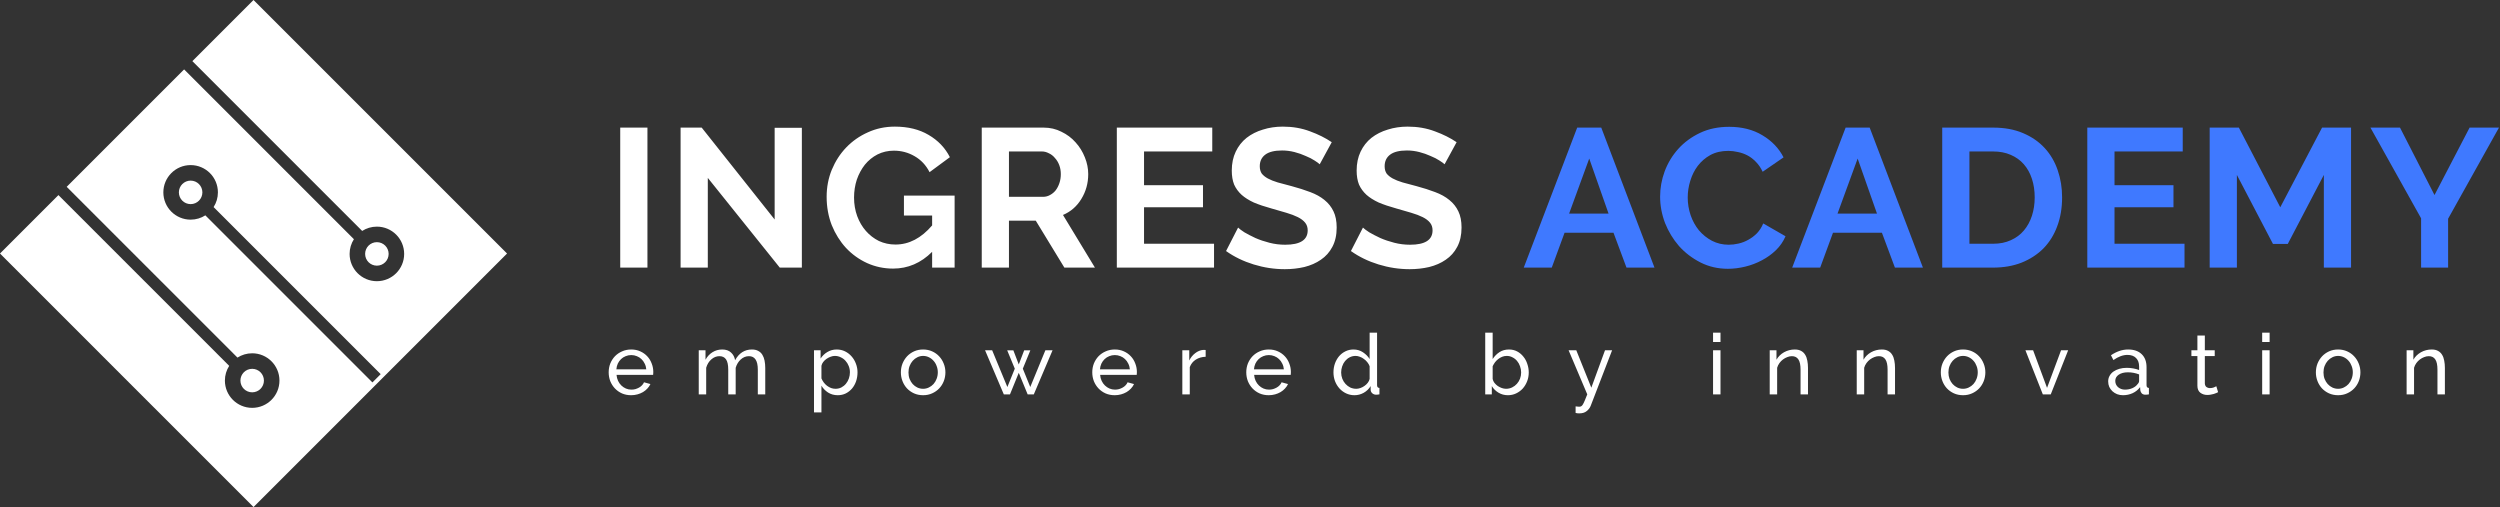 <svg width="355" height="72" viewBox="0 0 355 72" fill="none" xmlns="http://www.w3.org/2000/svg"><rect x="0" y="0" width="355" height="72" fill="#333333" stroke="none"/><path d="M88.072 38V18.12H91.936V38H88.072ZM100.508 25.26V38H96.644V18.12H99.64L110 31.168V18.148H113.864V38H110.728L100.508 25.26ZM132.363 35.76C130.777 37.347 128.929 38.14 126.819 38.14C125.513 38.14 124.281 37.879 123.123 37.356C121.985 36.833 120.986 36.115 120.127 35.2C119.287 34.285 118.615 33.212 118.111 31.98C117.626 30.729 117.383 29.385 117.383 27.948C117.383 26.585 117.626 25.307 118.111 24.112C118.615 22.899 119.297 21.844 120.155 20.948C121.033 20.033 122.059 19.315 123.235 18.792C124.411 18.251 125.69 17.98 127.071 17.98C128.938 17.98 130.534 18.372 131.859 19.156C133.203 19.94 134.211 20.995 134.883 22.32L131.999 24.448C131.495 23.459 130.786 22.703 129.871 22.18C128.975 21.657 127.995 21.396 126.931 21.396C126.091 21.396 125.317 21.573 124.607 21.928C123.917 22.283 123.319 22.768 122.815 23.384C122.33 24 121.947 24.709 121.667 25.512C121.406 26.315 121.275 27.164 121.275 28.06C121.275 28.993 121.425 29.871 121.723 30.692C122.022 31.495 122.433 32.195 122.955 32.792C123.478 33.389 124.094 33.865 124.803 34.22C125.531 34.556 126.315 34.724 127.155 34.724C129.078 34.724 130.814 33.819 132.363 32.008V30.608H128.359V27.78H135.555V38H132.363V35.76ZM139.408 38V18.12H148.2C149.115 18.12 149.955 18.316 150.72 18.708C151.504 19.081 152.176 19.585 152.736 20.22C153.296 20.836 153.735 21.545 154.052 22.348C154.37 23.132 154.528 23.925 154.528 24.728C154.528 26.016 154.202 27.192 153.548 28.256C152.914 29.301 152.046 30.057 150.944 30.524L155.48 38H151.14L147.08 31.336H143.272V38H139.408ZM143.272 27.948H148.116C148.471 27.948 148.798 27.864 149.096 27.696C149.414 27.528 149.684 27.304 149.908 27.024C150.132 26.725 150.31 26.38 150.44 25.988C150.571 25.596 150.636 25.176 150.636 24.728C150.636 24.261 150.562 23.832 150.412 23.44C150.263 23.048 150.058 22.712 149.796 22.432C149.554 22.133 149.264 21.909 148.928 21.76C148.611 21.592 148.284 21.508 147.948 21.508H143.272V27.948ZM172.393 34.612V38H158.589V18.12H172.141V21.508H162.453V26.296H170.825V29.432H162.453V34.612H172.393ZM187.4 23.328C187.269 23.197 187.026 23.02 186.672 22.796C186.336 22.572 185.916 22.357 185.412 22.152C184.926 21.928 184.394 21.741 183.816 21.592C183.237 21.443 182.649 21.368 182.052 21.368C180.988 21.368 180.194 21.564 179.672 21.956C179.149 22.348 178.888 22.899 178.888 23.608C178.888 24.019 178.981 24.364 179.168 24.644C179.373 24.905 179.662 25.139 180.036 25.344C180.409 25.549 180.876 25.736 181.436 25.904C182.014 26.072 182.677 26.249 183.424 26.436C184.394 26.697 185.272 26.977 186.056 27.276C186.858 27.575 187.53 27.948 188.072 28.396C188.632 28.844 189.061 29.385 189.36 30.02C189.658 30.636 189.808 31.401 189.808 32.316C189.808 33.38 189.602 34.295 189.192 35.06C188.8 35.807 188.258 36.413 187.568 36.88C186.896 37.347 186.112 37.692 185.216 37.916C184.338 38.121 183.414 38.224 182.444 38.224C180.95 38.224 179.476 38 178.02 37.552C176.564 37.104 175.257 36.469 174.1 35.648L175.808 32.316C175.976 32.484 176.274 32.708 176.704 32.988C177.152 33.249 177.674 33.52 178.272 33.8C178.869 34.061 179.532 34.285 180.26 34.472C180.988 34.659 181.734 34.752 182.5 34.752C184.628 34.752 185.692 34.071 185.692 32.708C185.692 32.279 185.57 31.915 185.328 31.616C185.085 31.317 184.74 31.056 184.292 30.832C183.844 30.608 183.302 30.403 182.668 30.216C182.033 30.029 181.324 29.824 180.54 29.6C179.588 29.339 178.757 29.059 178.048 28.76C177.357 28.443 176.778 28.079 176.312 27.668C175.845 27.239 175.49 26.753 175.248 26.212C175.024 25.652 174.912 24.989 174.912 24.224C174.912 23.216 175.098 22.32 175.472 21.536C175.845 20.752 176.358 20.099 177.012 19.576C177.684 19.053 178.458 18.661 179.336 18.4C180.213 18.12 181.156 17.98 182.164 17.98C183.564 17.98 184.852 18.204 186.028 18.652C187.204 19.081 188.23 19.595 189.108 20.192L187.4 23.328ZM205.131 23.328C205.001 23.197 204.758 23.02 204.403 22.796C204.067 22.572 203.647 22.357 203.143 22.152C202.658 21.928 202.126 21.741 201.547 21.592C200.969 21.443 200.381 21.368 199.783 21.368C198.719 21.368 197.926 21.564 197.403 21.956C196.881 22.348 196.619 22.899 196.619 23.608C196.619 24.019 196.713 24.364 196.899 24.644C197.105 24.905 197.394 25.139 197.767 25.344C198.141 25.549 198.607 25.736 199.167 25.904C199.746 26.072 200.409 26.249 201.155 26.436C202.126 26.697 203.003 26.977 203.787 27.276C204.59 27.575 205.262 27.948 205.803 28.396C206.363 28.844 206.793 29.385 207.091 30.02C207.39 30.636 207.539 31.401 207.539 32.316C207.539 33.38 207.334 34.295 206.923 35.06C206.531 35.807 205.99 36.413 205.299 36.88C204.627 37.347 203.843 37.692 202.947 37.916C202.07 38.121 201.146 38.224 200.175 38.224C198.682 38.224 197.207 38 195.751 37.552C194.295 37.104 192.989 36.469 191.831 35.648L193.539 32.316C193.707 32.484 194.006 32.708 194.435 32.988C194.883 33.249 195.406 33.52 196.003 33.8C196.601 34.061 197.263 34.285 197.991 34.472C198.719 34.659 199.466 34.752 200.231 34.752C202.359 34.752 203.423 34.071 203.423 32.708C203.423 32.279 203.302 31.915 203.059 31.616C202.817 31.317 202.471 31.056 202.023 30.832C201.575 30.608 201.034 30.403 200.399 30.216C199.765 30.029 199.055 29.824 198.271 29.6C197.319 29.339 196.489 29.059 195.779 28.76C195.089 28.443 194.51 28.079 194.043 27.668C193.577 27.239 193.222 26.753 192.979 26.212C192.755 25.652 192.643 24.989 192.643 24.224C192.643 23.216 192.83 22.32 193.203 21.536C193.577 20.752 194.09 20.099 194.743 19.576C195.415 19.053 196.19 18.661 197.067 18.4C197.945 18.12 198.887 17.98 199.895 17.98C201.295 17.98 202.583 18.204 203.759 18.652C204.935 19.081 205.962 19.595 206.839 20.192L205.131 23.328Z" fill="white"></path><path d="M223.962 18.12H227.378L234.938 38H230.962L229.114 33.044H222.17L220.35 38H216.374L223.962 18.12ZM228.414 30.328L225.67 22.516L222.814 30.328H228.414ZM235.736 27.92C235.736 26.707 235.951 25.512 236.38 24.336C236.828 23.141 237.472 22.077 238.312 21.144C239.152 20.211 240.179 19.455 241.392 18.876C242.605 18.297 243.987 18.008 245.536 18.008C247.365 18.008 248.943 18.409 250.268 19.212C251.612 20.015 252.611 21.06 253.264 22.348L250.296 24.392C250.035 23.832 249.717 23.365 249.344 22.992C248.971 22.6 248.569 22.292 248.14 22.068C247.711 21.844 247.263 21.685 246.796 21.592C246.329 21.48 245.872 21.424 245.424 21.424C244.453 21.424 243.604 21.62 242.876 22.012C242.167 22.404 241.569 22.917 241.084 23.552C240.617 24.168 240.263 24.877 240.02 25.68C239.777 26.464 239.656 27.248 239.656 28.032C239.656 28.909 239.796 29.759 240.076 30.58C240.356 31.383 240.748 32.092 241.252 32.708C241.775 33.324 242.391 33.819 243.1 34.192C243.828 34.565 244.621 34.752 245.48 34.752C245.928 34.752 246.395 34.696 246.88 34.584C247.365 34.472 247.823 34.295 248.252 34.052C248.7 33.809 249.111 33.501 249.484 33.128C249.857 32.736 250.156 32.269 250.38 31.728L253.544 33.548C253.227 34.295 252.769 34.957 252.172 35.536C251.593 36.096 250.931 36.572 250.184 36.964C249.456 37.356 248.672 37.655 247.832 37.86C246.992 38.065 246.171 38.168 245.368 38.168C243.949 38.168 242.652 37.869 241.476 37.272C240.3 36.675 239.283 35.9 238.424 34.948C237.584 33.977 236.921 32.885 236.436 31.672C235.969 30.44 235.736 29.189 235.736 27.92ZM262.078 18.12H265.494L273.054 38H269.078L267.23 33.044H260.286L258.466 38H254.49L262.078 18.12ZM266.53 30.328L263.786 22.516L260.93 30.328H266.53ZM275.795 38V18.12H283.019C284.643 18.12 286.061 18.381 287.275 18.904C288.507 19.427 289.533 20.136 290.355 21.032C291.176 21.928 291.792 22.983 292.203 24.196C292.613 25.391 292.819 26.669 292.819 28.032C292.819 29.544 292.585 30.916 292.119 32.148C291.671 33.361 291.017 34.407 290.159 35.284C289.3 36.143 288.264 36.815 287.051 37.3C285.856 37.767 284.512 38 283.019 38H275.795ZM288.927 28.032C288.927 27.08 288.796 26.203 288.535 25.4C288.273 24.597 287.891 23.907 287.387 23.328C286.883 22.749 286.257 22.301 285.511 21.984C284.783 21.667 283.952 21.508 283.019 21.508H279.659V34.612H283.019C283.971 34.612 284.811 34.444 285.539 34.108C286.285 33.772 286.901 33.315 287.387 32.736C287.891 32.139 288.273 31.439 288.535 30.636C288.796 29.833 288.927 28.965 288.927 28.032ZM310.201 34.612V38H296.397V18.12H309.949V21.508H300.261V26.296H308.633V29.432H300.261V34.612H310.201ZM329.986 38V24.84L324.862 34.64H322.762L317.638 24.84V38H313.774V18.12H317.918L323.798 29.432L329.734 18.12H333.85V38H329.986ZM340.8 18.12L345.7 27.696L350.684 18.12H354.856L347.632 31.056V38H343.796V31L336.6 18.12H340.8Z" fill="#3F79FF"></path><path d="M89.624 56.12C89.152 56.12 88.72 56.036 88.328 55.868C87.936 55.692 87.6 55.456 87.32 55.16C87.04 54.864 86.82 54.52 86.66 54.128C86.508 53.728 86.432 53.308 86.432 52.868C86.432 52.428 86.508 52.012 86.66 51.62C86.82 51.228 87.04 50.884 87.32 50.588C87.608 50.292 87.948 50.06 88.34 49.892C88.732 49.716 89.164 49.628 89.636 49.628C90.108 49.628 90.536 49.716 90.92 49.892C91.312 50.068 91.644 50.304 91.916 50.6C92.188 50.888 92.396 51.228 92.54 51.62C92.692 52.004 92.768 52.404 92.768 52.82C92.768 52.908 92.764 52.988 92.756 53.06C92.756 53.132 92.752 53.188 92.744 53.228H87.548C87.572 53.54 87.644 53.824 87.764 54.08C87.884 54.336 88.04 54.556 88.232 54.74C88.424 54.924 88.64 55.068 88.88 55.172C89.128 55.276 89.388 55.328 89.66 55.328C89.852 55.328 90.04 55.304 90.224 55.256C90.408 55.2 90.58 55.128 90.74 55.04C90.9 54.952 91.04 54.844 91.16 54.716C91.288 54.588 91.384 54.444 91.448 54.284L92.36 54.536C92.256 54.768 92.112 54.98 91.928 55.172C91.752 55.364 91.544 55.532 91.304 55.676C91.072 55.812 90.812 55.92 90.524 56C90.236 56.08 89.936 56.12 89.624 56.12ZM91.772 52.448C91.748 52.152 91.672 51.88 91.544 51.632C91.424 51.376 91.268 51.16 91.076 50.984C90.892 50.808 90.676 50.672 90.428 50.576C90.18 50.472 89.916 50.42 89.636 50.42C89.356 50.42 89.092 50.472 88.844 50.576C88.596 50.672 88.376 50.812 88.184 50.996C88 51.172 87.848 51.384 87.728 51.632C87.616 51.88 87.548 52.152 87.524 52.448H91.772ZM108.666 56H107.61V52.496C107.61 51.84 107.502 51.356 107.286 51.044C107.078 50.732 106.766 50.576 106.35 50.576C105.918 50.576 105.53 50.732 105.186 51.044C104.85 51.348 104.61 51.744 104.466 52.232V56H103.41V52.496C103.41 51.824 103.306 51.336 103.098 51.032C102.89 50.728 102.578 50.576 102.162 50.576C101.738 50.576 101.354 50.728 101.01 51.032C100.666 51.328 100.422 51.724 100.278 52.22V56H99.222V49.736H100.182V51.08C100.438 50.616 100.77 50.26 101.178 50.012C101.586 49.756 102.046 49.628 102.558 49.628C103.086 49.628 103.502 49.772 103.806 50.06C104.118 50.34 104.31 50.704 104.382 51.152C104.942 50.136 105.738 49.628 106.77 49.628C107.13 49.628 107.43 49.696 107.67 49.832C107.918 49.96 108.114 50.144 108.258 50.384C108.402 50.616 108.506 50.892 108.57 51.212C108.634 51.532 108.666 51.88 108.666 52.256V56ZM118.96 56.12C118.44 56.12 117.98 55.992 117.58 55.736C117.188 55.48 116.876 55.156 116.644 54.764V58.556H115.588V49.736H116.524V50.912C116.772 50.528 117.092 50.22 117.484 49.988C117.884 49.748 118.324 49.628 118.804 49.628C119.236 49.628 119.632 49.716 119.992 49.892C120.352 50.068 120.664 50.308 120.928 50.612C121.192 50.908 121.396 51.252 121.54 51.644C121.692 52.036 121.768 52.444 121.768 52.868C121.768 53.316 121.7 53.74 121.564 54.14C121.428 54.532 121.236 54.876 120.988 55.172C120.74 55.46 120.444 55.692 120.1 55.868C119.756 56.036 119.376 56.12 118.96 56.12ZM118.636 55.208C118.948 55.208 119.228 55.144 119.476 55.016C119.732 54.88 119.948 54.704 120.124 54.488C120.308 54.264 120.448 54.012 120.544 53.732C120.64 53.452 120.688 53.164 120.688 52.868C120.688 52.556 120.632 52.26 120.52 51.98C120.408 51.692 120.256 51.444 120.064 51.236C119.872 51.02 119.644 50.852 119.38 50.732C119.124 50.604 118.844 50.54 118.54 50.54C118.348 50.54 118.148 50.58 117.94 50.66C117.74 50.732 117.548 50.832 117.364 50.96C117.188 51.08 117.032 51.228 116.896 51.404C116.768 51.572 116.684 51.752 116.644 51.944V53.732C116.732 53.94 116.844 54.136 116.98 54.32C117.116 54.496 117.272 54.652 117.448 54.788C117.624 54.916 117.812 55.02 118.012 55.1C118.212 55.172 118.42 55.208 118.636 55.208ZM131.08 56.12C130.608 56.12 130.176 56.032 129.784 55.856C129.4 55.68 129.068 55.444 128.788 55.148C128.516 54.852 128.304 54.508 128.152 54.116C128 53.724 127.924 53.312 127.924 52.88C127.924 52.44 128 52.024 128.152 51.632C128.312 51.24 128.528 50.896 128.8 50.6C129.08 50.304 129.412 50.068 129.796 49.892C130.188 49.716 130.616 49.628 131.08 49.628C131.544 49.628 131.972 49.716 132.364 49.892C132.756 50.068 133.088 50.304 133.36 50.6C133.64 50.896 133.856 51.24 134.008 51.632C134.168 52.024 134.248 52.44 134.248 52.88C134.248 53.312 134.172 53.724 134.02 54.116C133.868 54.508 133.652 54.852 133.372 55.148C133.092 55.444 132.756 55.68 132.364 55.856C131.98 56.032 131.552 56.12 131.08 56.12ZM129.004 52.892C129.004 53.22 129.056 53.524 129.16 53.804C129.272 54.084 129.42 54.328 129.604 54.536C129.796 54.744 130.016 54.908 130.264 55.028C130.52 55.148 130.792 55.208 131.08 55.208C131.368 55.208 131.636 55.148 131.884 55.028C132.14 54.908 132.364 54.744 132.556 54.536C132.748 54.32 132.896 54.072 133 53.792C133.112 53.504 133.168 53.196 133.168 52.868C133.168 52.548 133.112 52.248 133 51.968C132.896 51.68 132.748 51.432 132.556 51.224C132.364 51.008 132.14 50.84 131.884 50.72C131.636 50.6 131.368 50.54 131.08 50.54C130.792 50.54 130.52 50.604 130.264 50.732C130.016 50.852 129.796 51.02 129.604 51.236C129.42 51.444 129.272 51.692 129.16 51.98C129.056 52.26 129.004 52.564 129.004 52.892ZM148.445 49.736H149.465L146.801 56H145.925L144.665 52.94L143.417 56H142.541L139.877 49.736H140.885L143.045 54.956L144.101 52.352L143.021 49.748H143.897L144.665 51.752L145.433 49.748H146.309L145.241 52.352L146.297 54.956L148.445 49.736ZM158.294 56.12C157.822 56.12 157.39 56.036 156.998 55.868C156.606 55.692 156.27 55.456 155.99 55.16C155.71 54.864 155.49 54.52 155.33 54.128C155.178 53.728 155.102 53.308 155.102 52.868C155.102 52.428 155.178 52.012 155.33 51.62C155.49 51.228 155.71 50.884 155.99 50.588C156.278 50.292 156.618 50.06 157.01 49.892C157.402 49.716 157.834 49.628 158.306 49.628C158.778 49.628 159.206 49.716 159.59 49.892C159.982 50.068 160.314 50.304 160.586 50.6C160.858 50.888 161.066 51.228 161.21 51.62C161.362 52.004 161.438 52.404 161.438 52.82C161.438 52.908 161.434 52.988 161.426 53.06C161.426 53.132 161.422 53.188 161.414 53.228H156.218C156.242 53.54 156.314 53.824 156.434 54.08C156.554 54.336 156.71 54.556 156.902 54.74C157.094 54.924 157.31 55.068 157.55 55.172C157.798 55.276 158.058 55.328 158.33 55.328C158.522 55.328 158.71 55.304 158.894 55.256C159.078 55.2 159.25 55.128 159.41 55.04C159.57 54.952 159.71 54.844 159.83 54.716C159.958 54.588 160.054 54.444 160.118 54.284L161.03 54.536C160.926 54.768 160.782 54.98 160.598 55.172C160.422 55.364 160.214 55.532 159.974 55.676C159.742 55.812 159.482 55.92 159.194 56C158.906 56.08 158.606 56.12 158.294 56.12ZM160.442 52.448C160.418 52.152 160.342 51.88 160.214 51.632C160.094 51.376 159.938 51.16 159.746 50.984C159.562 50.808 159.346 50.672 159.098 50.576C158.85 50.472 158.586 50.42 158.306 50.42C158.026 50.42 157.762 50.472 157.514 50.576C157.266 50.672 157.046 50.812 156.854 50.996C156.67 51.172 156.518 51.384 156.398 51.632C156.286 51.88 156.218 52.152 156.194 52.448H160.442ZM171.203 50.66C170.675 50.676 170.207 50.812 169.799 51.068C169.399 51.324 169.115 51.68 168.947 52.136V56H167.891V49.736H168.875V51.188C169.091 50.756 169.375 50.408 169.727 50.144C170.079 49.872 170.455 49.72 170.855 49.688C170.935 49.688 171.003 49.688 171.059 49.688C171.115 49.688 171.163 49.692 171.203 49.7V50.66ZM180.162 56.12C179.69 56.12 179.258 56.036 178.866 55.868C178.474 55.692 178.138 55.456 177.858 55.16C177.578 54.864 177.358 54.52 177.198 54.128C177.046 53.728 176.97 53.308 176.97 52.868C176.97 52.428 177.046 52.012 177.198 51.62C177.358 51.228 177.578 50.884 177.858 50.588C178.146 50.292 178.486 50.06 178.878 49.892C179.27 49.716 179.702 49.628 180.174 49.628C180.646 49.628 181.074 49.716 181.458 49.892C181.85 50.068 182.182 50.304 182.454 50.6C182.726 50.888 182.934 51.228 183.078 51.62C183.23 52.004 183.306 52.404 183.306 52.82C183.306 52.908 183.302 52.988 183.294 53.06C183.294 53.132 183.29 53.188 183.282 53.228H178.086C178.11 53.54 178.182 53.824 178.302 54.08C178.422 54.336 178.578 54.556 178.77 54.74C178.962 54.924 179.178 55.068 179.418 55.172C179.666 55.276 179.926 55.328 180.198 55.328C180.39 55.328 180.578 55.304 180.762 55.256C180.946 55.2 181.118 55.128 181.278 55.04C181.438 54.952 181.578 54.844 181.698 54.716C181.826 54.588 181.922 54.444 181.986 54.284L182.898 54.536C182.794 54.768 182.65 54.98 182.466 55.172C182.29 55.364 182.082 55.532 181.842 55.676C181.61 55.812 181.35 55.92 181.062 56C180.774 56.08 180.474 56.12 180.162 56.12ZM182.31 52.448C182.286 52.152 182.21 51.88 182.082 51.632C181.962 51.376 181.806 51.16 181.614 50.984C181.43 50.808 181.214 50.672 180.966 50.576C180.718 50.472 180.454 50.42 180.174 50.42C179.894 50.42 179.63 50.472 179.382 50.576C179.134 50.672 178.914 50.812 178.722 50.996C178.538 51.172 178.386 51.384 178.266 51.632C178.154 51.88 178.086 52.152 178.062 52.448H182.31ZM192.34 56.12C191.908 56.12 191.508 56.032 191.14 55.856C190.772 55.68 190.456 55.444 190.192 55.148C189.928 54.852 189.72 54.508 189.568 54.116C189.424 53.724 189.352 53.312 189.352 52.88C189.352 52.44 189.42 52.024 189.556 51.632C189.7 51.232 189.896 50.884 190.144 50.588C190.4 50.292 190.7 50.06 191.044 49.892C191.396 49.716 191.78 49.628 192.196 49.628C192.7 49.628 193.148 49.76 193.54 50.024C193.94 50.288 194.256 50.608 194.488 50.984V47.24H195.544V54.704C195.544 54.952 195.656 55.08 195.88 55.088V56C195.768 56.016 195.676 56.028 195.604 56.036C195.54 56.044 195.476 56.048 195.412 56.048C195.204 56.048 195.02 55.98 194.86 55.844C194.708 55.7 194.632 55.536 194.632 55.352V54.824C194.384 55.232 194.052 55.552 193.636 55.784C193.228 56.008 192.796 56.12 192.34 56.12ZM192.592 55.208C192.784 55.208 192.98 55.172 193.18 55.1C193.388 55.028 193.58 54.928 193.756 54.8C193.94 54.672 194.096 54.524 194.224 54.356C194.36 54.18 194.448 53.996 194.488 53.804V52.004C194.416 51.804 194.308 51.616 194.164 51.44C194.02 51.256 193.856 51.1 193.672 50.972C193.496 50.836 193.304 50.732 193.096 50.66C192.896 50.58 192.696 50.54 192.496 50.54C192.184 50.54 191.9 50.608 191.644 50.744C191.396 50.872 191.18 51.048 190.996 51.272C190.82 51.488 190.684 51.74 190.588 52.028C190.492 52.308 190.444 52.596 190.444 52.892C190.444 53.204 190.5 53.504 190.612 53.792C190.724 54.072 190.876 54.316 191.068 54.524C191.26 54.732 191.484 54.9 191.74 55.028C192.004 55.148 192.288 55.208 192.592 55.208ZM214.118 56.12C213.63 56.12 213.186 56 212.786 55.76C212.386 55.52 212.07 55.208 211.838 54.824V56H210.902V47.24H211.958V50.984C212.222 50.576 212.546 50.248 212.93 50C213.314 49.752 213.762 49.628 214.274 49.628C214.706 49.628 215.094 49.72 215.438 49.904C215.782 50.088 216.074 50.332 216.314 50.636C216.562 50.932 216.75 51.28 216.878 51.68C217.014 52.072 217.082 52.476 217.082 52.892C217.082 53.332 217.006 53.748 216.854 54.14C216.702 54.532 216.494 54.876 216.23 55.172C215.966 55.46 215.65 55.692 215.282 55.868C214.922 56.036 214.534 56.12 214.118 56.12ZM213.854 55.208C214.166 55.208 214.454 55.144 214.718 55.016C214.982 54.888 215.21 54.716 215.402 54.5C215.594 54.284 215.742 54.04 215.846 53.768C215.95 53.488 216.002 53.196 216.002 52.892C216.002 52.588 215.95 52.296 215.846 52.016C215.75 51.728 215.61 51.476 215.426 51.26C215.25 51.044 215.034 50.872 214.778 50.744C214.53 50.608 214.254 50.54 213.95 50.54C213.726 50.54 213.514 50.58 213.314 50.66C213.114 50.74 212.926 50.848 212.75 50.984C212.582 51.112 212.43 51.264 212.294 51.44C212.166 51.616 212.054 51.804 211.958 52.004V53.816C211.998 54.016 212.082 54.2 212.21 54.368C212.346 54.536 212.502 54.684 212.678 54.812C212.862 54.932 213.054 55.028 213.254 55.1C213.462 55.172 213.662 55.208 213.854 55.208ZM223.736 57.704C223.84 57.72 223.944 57.732 224.048 57.74C224.152 57.748 224.232 57.752 224.288 57.752C224.384 57.752 224.468 57.728 224.54 57.68C224.62 57.64 224.696 57.556 224.768 57.428C224.848 57.3 224.936 57.12 225.032 56.888C225.128 56.664 225.248 56.368 225.392 56L222.74 49.736H223.832L225.968 55.052L227.912 49.736H228.92L225.872 57.644C225.76 57.924 225.572 58.168 225.308 58.376C225.052 58.592 224.696 58.7 224.24 58.7C224.168 58.7 224.092 58.696 224.012 58.688C223.94 58.68 223.848 58.664 223.736 58.64V57.704ZM243.254 56V49.736H244.31V56H243.254ZM243.254 48.56V47.24H244.31V48.56H243.254ZM256.735 56H255.679V52.496C255.679 51.824 255.575 51.336 255.367 51.032C255.167 50.728 254.859 50.576 254.443 50.576C254.227 50.576 254.011 50.62 253.795 50.708C253.579 50.788 253.375 50.9 253.183 51.044C252.991 51.188 252.823 51.36 252.679 51.56C252.535 51.76 252.427 51.98 252.355 52.22V56H251.299V49.736H252.259V51.08C252.507 50.64 252.863 50.288 253.327 50.024C253.799 49.76 254.311 49.628 254.863 49.628C255.223 49.628 255.523 49.696 255.763 49.832C256.003 49.96 256.195 50.144 256.339 50.384C256.483 50.616 256.583 50.892 256.639 51.212C256.703 51.532 256.735 51.88 256.735 52.256V56ZM269.093 56H268.037V52.496C268.037 51.824 267.933 51.336 267.725 51.032C267.525 50.728 267.217 50.576 266.801 50.576C266.585 50.576 266.369 50.62 266.153 50.708C265.937 50.788 265.733 50.9 265.541 51.044C265.349 51.188 265.181 51.36 265.037 51.56C264.893 51.76 264.785 51.98 264.713 52.22V56H263.657V49.736H264.617V51.08C264.865 50.64 265.221 50.288 265.685 50.024C266.157 49.76 266.669 49.628 267.221 49.628C267.581 49.628 267.881 49.696 268.121 49.832C268.361 49.96 268.553 50.144 268.697 50.384C268.841 50.616 268.941 50.892 268.997 51.212C269.061 51.532 269.093 51.88 269.093 52.256V56ZM278.752 56.12C278.28 56.12 277.848 56.032 277.456 55.856C277.072 55.68 276.74 55.444 276.46 55.148C276.188 54.852 275.976 54.508 275.824 54.116C275.672 53.724 275.596 53.312 275.596 52.88C275.596 52.44 275.672 52.024 275.824 51.632C275.984 51.24 276.2 50.896 276.472 50.6C276.752 50.304 277.084 50.068 277.468 49.892C277.86 49.716 278.288 49.628 278.752 49.628C279.216 49.628 279.644 49.716 280.036 49.892C280.428 50.068 280.76 50.304 281.032 50.6C281.312 50.896 281.528 51.24 281.68 51.632C281.84 52.024 281.92 52.44 281.92 52.88C281.92 53.312 281.844 53.724 281.692 54.116C281.54 54.508 281.324 54.852 281.044 55.148C280.764 55.444 280.428 55.68 280.036 55.856C279.652 56.032 279.224 56.12 278.752 56.12ZM276.676 52.892C276.676 53.22 276.728 53.524 276.832 53.804C276.944 54.084 277.092 54.328 277.276 54.536C277.468 54.744 277.688 54.908 277.936 55.028C278.192 55.148 278.464 55.208 278.752 55.208C279.04 55.208 279.308 55.148 279.556 55.028C279.812 54.908 280.036 54.744 280.228 54.536C280.42 54.32 280.568 54.072 280.672 53.792C280.784 53.504 280.84 53.196 280.84 52.868C280.84 52.548 280.784 52.248 280.672 51.968C280.568 51.68 280.42 51.432 280.228 51.224C280.036 51.008 279.812 50.84 279.556 50.72C279.308 50.6 279.04 50.54 278.752 50.54C278.464 50.54 278.192 50.604 277.936 50.732C277.688 50.852 277.468 51.02 277.276 51.236C277.092 51.444 276.944 51.692 276.832 51.98C276.728 52.26 276.676 52.564 276.676 52.892ZM290.08 56L287.608 49.736H288.7L290.68 55.076L292.672 49.736H293.68L291.208 56H290.08ZM301.461 56.12C301.165 56.12 300.889 56.072 300.633 55.976C300.377 55.872 300.153 55.732 299.961 55.556C299.777 55.38 299.629 55.176 299.517 54.944C299.413 54.704 299.361 54.444 299.361 54.164C299.361 53.876 299.425 53.616 299.553 53.384C299.681 53.144 299.861 52.94 300.093 52.772C300.333 52.604 300.613 52.472 300.933 52.376C301.261 52.28 301.617 52.232 302.001 52.232C302.305 52.232 302.613 52.26 302.925 52.316C303.237 52.372 303.513 52.448 303.753 52.544V52.04C303.753 51.528 303.609 51.128 303.321 50.84C303.033 50.544 302.625 50.396 302.097 50.396C301.465 50.396 300.801 50.64 300.105 51.128L299.757 50.444C300.565 49.9 301.377 49.628 302.193 49.628C303.017 49.628 303.657 49.848 304.113 50.288C304.577 50.728 304.809 51.348 304.809 52.148V54.704C304.809 54.952 304.921 55.08 305.145 55.088V56C305.033 56.016 304.941 56.028 304.869 56.036C304.797 56.044 304.721 56.048 304.641 56.048C304.433 56.048 304.265 55.988 304.137 55.868C304.017 55.74 303.945 55.588 303.921 55.412L303.897 54.968C303.617 55.344 303.261 55.632 302.829 55.832C302.405 56.024 301.949 56.12 301.461 56.12ZM301.737 55.328C302.113 55.328 302.461 55.26 302.781 55.124C303.109 54.98 303.357 54.792 303.525 54.56C303.677 54.408 303.753 54.252 303.753 54.092V53.168C303.241 52.968 302.709 52.868 302.157 52.868C301.629 52.868 301.197 52.98 300.861 53.204C300.533 53.428 300.369 53.72 300.369 54.08C300.369 54.256 300.401 54.42 300.465 54.572C300.537 54.724 300.633 54.856 300.753 54.968C300.881 55.08 301.029 55.168 301.197 55.232C301.365 55.296 301.545 55.328 301.737 55.328ZM314.971 55.688C314.907 55.72 314.823 55.76 314.719 55.808C314.615 55.848 314.495 55.892 314.359 55.94C314.231 55.98 314.087 56.012 313.927 56.036C313.775 56.068 313.615 56.084 313.447 56.084C313.063 56.084 312.731 55.98 312.451 55.772C312.171 55.556 312.031 55.224 312.031 54.776V50.564H311.179V49.736H312.031V47.648H313.087V49.736H314.491V50.564H313.087V54.452C313.103 54.684 313.179 54.852 313.315 54.956C313.451 55.06 313.611 55.112 313.795 55.112C314.003 55.112 314.191 55.08 314.359 55.016C314.535 54.944 314.655 54.888 314.719 54.848L314.971 55.688ZM321.229 56V49.736H322.285V56H321.229ZM321.229 48.56V47.24H322.285V48.56H321.229ZM332.011 56.12C331.539 56.12 331.107 56.032 330.715 55.856C330.331 55.68 329.999 55.444 329.719 55.148C329.447 54.852 329.235 54.508 329.083 54.116C328.931 53.724 328.855 53.312 328.855 52.88C328.855 52.44 328.931 52.024 329.083 51.632C329.243 51.24 329.459 50.896 329.731 50.6C330.011 50.304 330.343 50.068 330.727 49.892C331.119 49.716 331.547 49.628 332.011 49.628C332.475 49.628 332.903 49.716 333.295 49.892C333.687 50.068 334.019 50.304 334.291 50.6C334.571 50.896 334.787 51.24 334.939 51.632C335.099 52.024 335.179 52.44 335.179 52.88C335.179 53.312 335.103 53.724 334.951 54.116C334.799 54.508 334.583 54.852 334.303 55.148C334.023 55.444 333.687 55.68 333.295 55.856C332.911 56.032 332.483 56.12 332.011 56.12ZM329.935 52.892C329.935 53.22 329.987 53.524 330.091 53.804C330.203 54.084 330.351 54.328 330.535 54.536C330.727 54.744 330.947 54.908 331.195 55.028C331.451 55.148 331.723 55.208 332.011 55.208C332.299 55.208 332.567 55.148 332.815 55.028C333.071 54.908 333.295 54.744 333.487 54.536C333.679 54.32 333.827 54.072 333.931 53.792C334.043 53.504 334.099 53.196 334.099 52.868C334.099 52.548 334.043 52.248 333.931 51.968C333.827 51.68 333.679 51.432 333.487 51.224C333.295 51.008 333.071 50.84 332.815 50.72C332.567 50.6 332.299 50.54 332.011 50.54C331.723 50.54 331.451 50.604 331.195 50.732C330.947 50.852 330.727 51.02 330.535 51.236C330.351 51.444 330.203 51.692 330.091 51.98C329.987 52.26 329.935 52.564 329.935 52.892ZM347.175 56H346.119V52.496C346.119 51.824 346.015 51.336 345.807 51.032C345.607 50.728 345.299 50.576 344.883 50.576C344.667 50.576 344.451 50.62 344.235 50.708C344.019 50.788 343.815 50.9 343.623 51.044C343.431 51.188 343.263 51.36 343.119 51.56C342.975 51.76 342.867 51.98 342.795 52.22V56H341.739V49.736H342.699V51.08C342.947 50.64 343.303 50.288 343.767 50.024C344.239 49.76 344.751 49.628 345.303 49.628C345.663 49.628 345.963 49.696 346.203 49.832C346.443 49.96 346.635 50.144 346.779 50.384C346.923 50.616 347.023 50.892 347.079 51.212C347.143 51.532 347.175 51.88 347.175 52.256V56Z" fill="white"></path><path fill-rule="evenodd" clip-rule="evenodd" d="M72 36L36 0L27.318 8.682L51.429 32.793C52.031 32.407 52.748 32.182 53.517 32.182C55.657 32.182 57.391 33.917 57.391 36.056C57.391 38.195 55.657 39.93 53.517 39.93C51.378 39.93 49.644 38.195 49.644 36.056C49.644 35.287 49.868 34.57 50.255 33.967L26.144 9.856L9.471 26.529L33.72 50.778C34.323 50.392 35.04 50.167 35.809 50.167C37.949 50.167 39.683 51.902 39.683 54.041C39.683 56.181 37.949 57.915 35.809 57.915C33.67 57.915 31.935 56.181 31.935 54.041C31.935 53.272 32.16 52.555 32.546 51.952L8.297 27.703L0 36L36 72L72 36ZM27.07 23.443C24.93 23.443 23.196 25.177 23.196 27.316C23.196 29.456 24.93 31.19 27.07 31.19C27.839 31.19 28.556 30.966 29.158 30.579L52.883 54.304L54.057 53.13L30.332 29.405C30.719 28.803 30.943 28.086 30.943 27.316C30.943 25.177 29.209 23.443 27.07 23.443ZM25.4 27.316C25.4 26.395 26.148 25.647 27.07 25.647C27.991 25.647 28.739 26.395 28.739 27.316C28.739 28.238 27.991 28.986 27.07 28.986C26.148 28.986 25.4 28.238 25.4 27.316ZM53.517 37.725C54.439 37.725 55.187 36.978 55.187 36.056C55.187 35.134 54.439 34.387 53.517 34.387C52.596 34.387 51.848 35.134 51.848 36.056C51.848 36.978 52.596 37.725 53.517 37.725ZM35.809 55.71C36.731 55.71 37.478 54.963 37.478 54.041C37.478 53.119 36.731 52.372 35.809 52.372C34.887 52.372 34.14 53.119 34.14 54.041C34.14 54.963 34.887 55.71 35.809 55.71Z" fill="white"></path></svg>